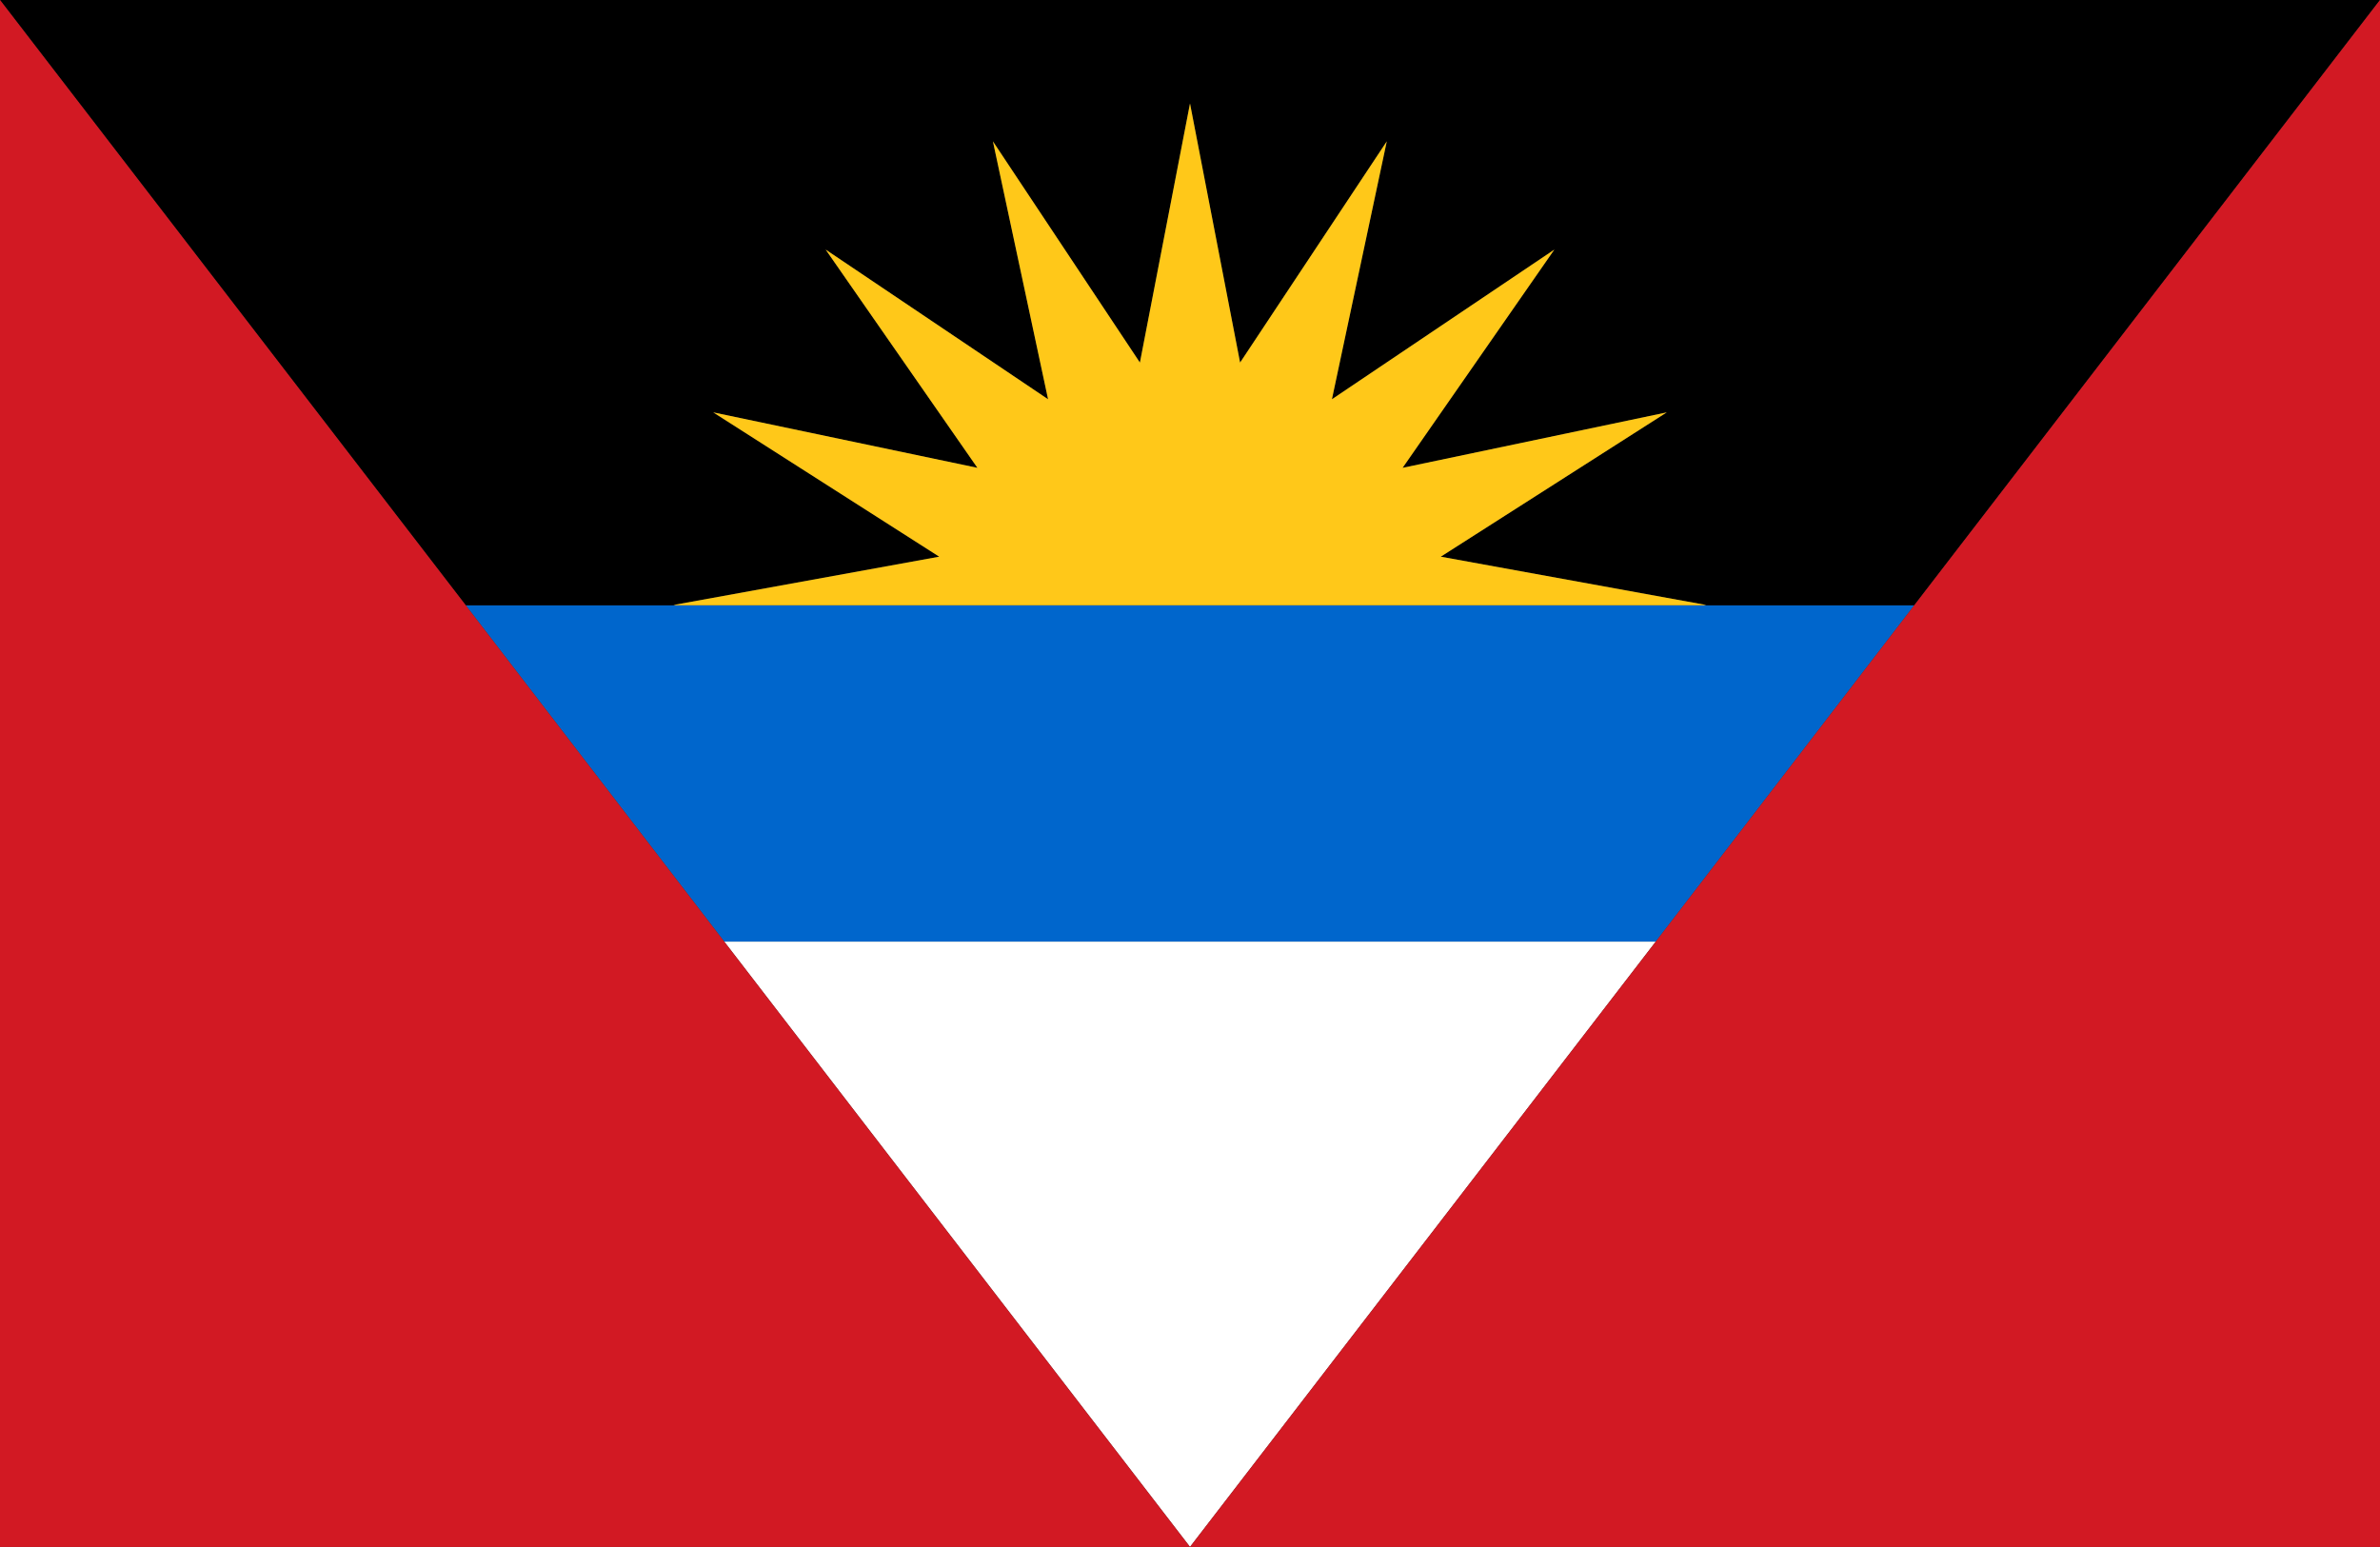 <?xml version="1.0" encoding="UTF-8"?> <svg xmlns="http://www.w3.org/2000/svg" viewBox="0 0 7.982 5.188"><rect x="0" y="0" width="7.982" height="5.188" fill="#333333" stroke="none"/><polygon points="2.267 2.03 1.562 2.03 2.429 3.158 2.812 3.158 2.861 3.158 3.421 3.158 3.613 3.158 3.884 3.158 4.098 3.158 4.369 3.158 4.561 3.158 5.12 3.158 5.17 3.158 5.553 3.158 6.42 2.03 5.714 2.03 2.267 2.03" fill="#06c"></polygon><polygon points="5.17 3.158 5.12 3.158 4.561 3.158 4.369 3.158 4.098 3.158 3.884 3.158 3.613 3.158 3.421 3.158 2.861 3.158 2.812 3.158 2.429 3.158 3.991 5.188 5.553 3.158 5.17 3.158" fill="#fff"></polygon><polygon points="2.267 2.03 2.259 2.029 3.15 1.867 2.392 1.383 3.278 1.569 2.769 0.837 3.515 1.339 3.33 0.474 3.823 1.216 3.991 0.347 4.159 1.216 4.651 0.474 4.467 1.339 5.213 0.837 4.704 1.569 5.59 1.383 4.832 1.867 5.722 2.029 5.714 2.03 6.42 2.03 7.982 0 0 0 1.562 2.03 2.267 2.03"></polygon><polygon points="6.42 2.03 5.553 3.158 3.991 5.188 7.982 5.188 7.982 0 6.42 2.03" fill="#d21923"></polygon><polygon points="1.562 2.03 0 0 0 5.188 3.991 5.188 2.429 3.158 1.562 2.03" fill="#d21923"></polygon><polygon points="5.722 2.029 4.832 1.867 5.59 1.383 4.704 1.569 5.213 0.837 4.467 1.339 4.651 0.474 4.159 1.216 3.991 0.347 3.823 1.216 3.33 0.474 3.515 1.339 2.769 0.837 3.278 1.569 2.392 1.383 3.15 1.867 2.259 2.029 2.267 2.03 5.714 2.03 5.722 2.029" fill="#ffc819"></polygon></svg> 